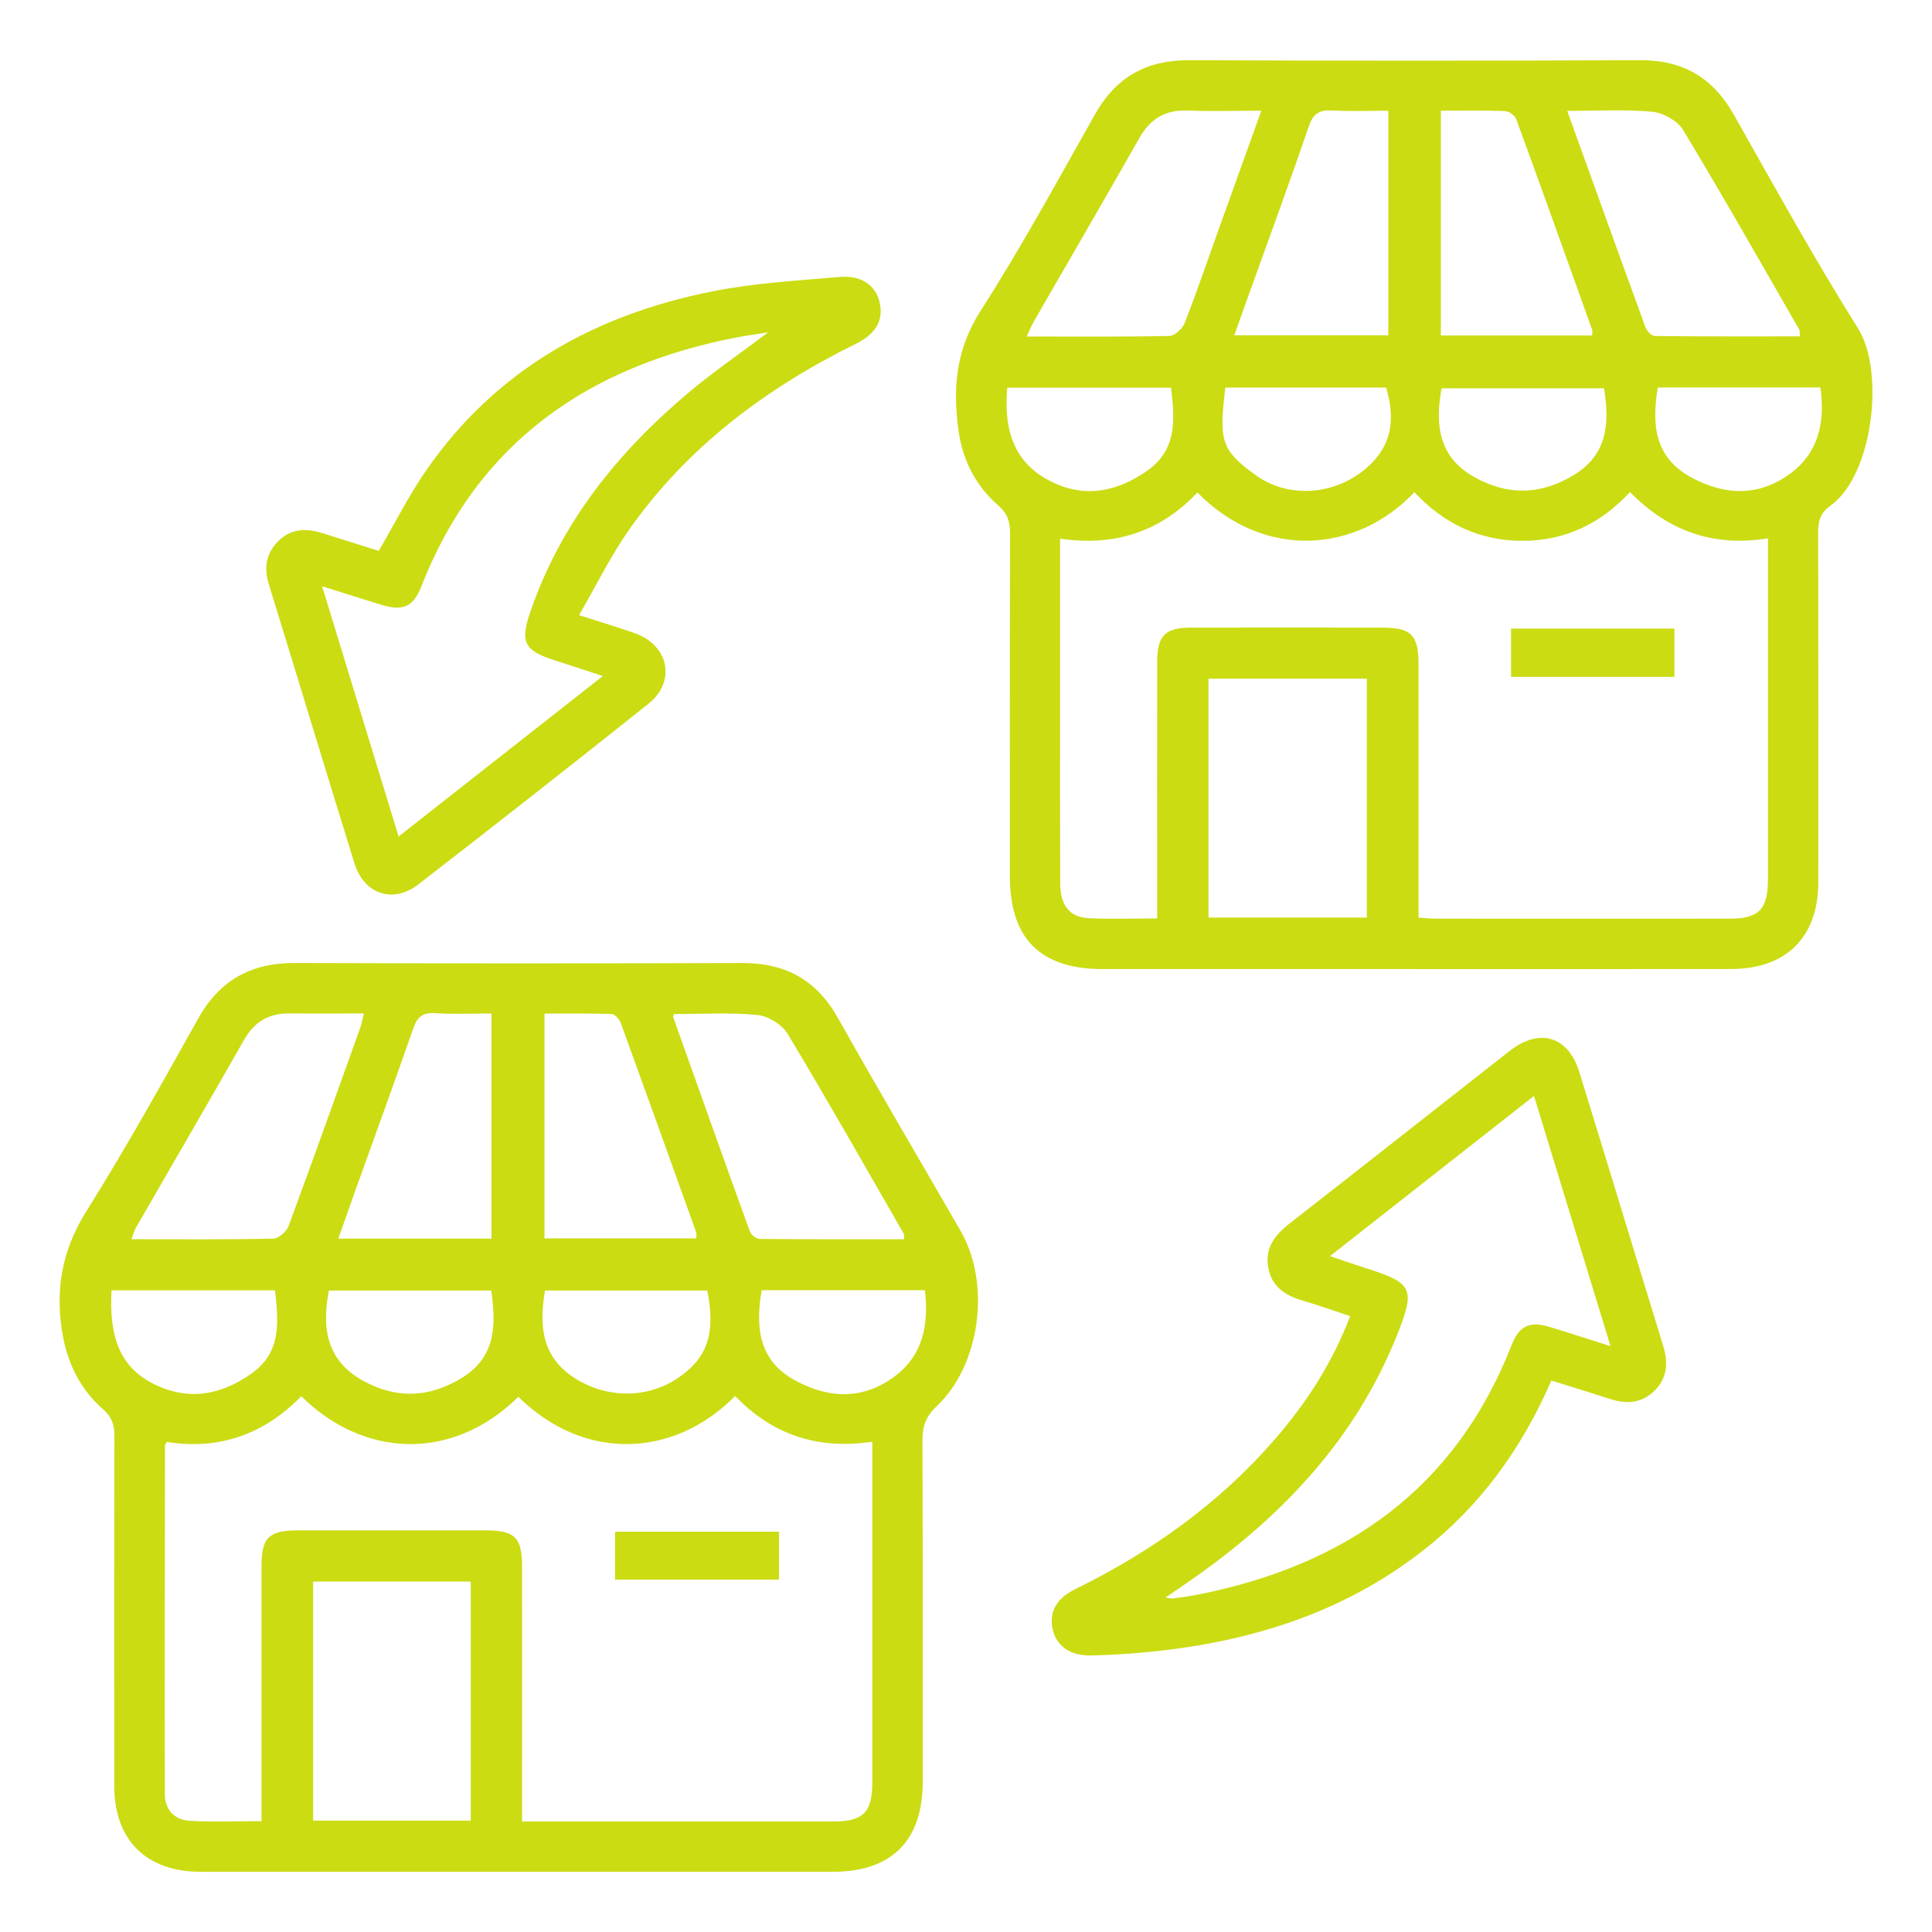 <?xml version="1.0" encoding="UTF-8"?>
<svg id="Layer_2" data-name="Layer 2" xmlns="http://www.w3.org/2000/svg" viewBox="0 0 500 500">
  <defs>
    <style>
      .cls-1 {
        fill: #cbdc13;
      }
    </style>
  </defs>
  <path class="cls-1" d="m365.73,250.79c-26.82,0-53.63,0-80.45,0-16.05,0-23.93-7.92-23.93-24.02,0-29.6-.03-59.21.05-88.81,0-2.98-.66-5.07-3.06-7.16-5.79-5.04-9.18-11.6-10.26-19.26-1.54-10.95-.73-21.06,5.65-31.02,10.6-16.54,20.01-33.84,29.68-50.97,5.42-9.61,13.29-14.01,24.31-13.97,38.91.16,77.82.16,116.73,0,11.03-.04,18.83,4.47,24.25,14.07,10.51,18.6,20.85,37.33,32.2,55.42,6.9,11,3.91,37.99-7.25,45.85-2.64,1.86-3.13,4.14-3.12,7.12.08,30.07.06,60.14.05,90.21,0,14.24-8.23,22.5-22.53,22.53-27.44.05-54.87.01-82.31.02Zm-66.26-13.08v-5.69c0-20.3-.02-40.6.01-60.91,0-6.54,2.11-8.67,8.57-8.68,16.58-.03,33.17-.02,49.75,0,7.39,0,9.3,1.92,9.31,9.36.02,20.15,0,40.29,0,60.44,0,1.66,0,3.33,0,5.25,1.84.11,3.19.27,4.55.27,25.26.01,50.53.02,75.79,0,7.84,0,10.1-2.35,10.1-10.37,0-27.74,0-55.48,0-83.22,0-1.52,0-3.03,0-4.85-14.29,2.36-25.98-2.03-35.71-11.96-7.79,8.42-17.08,12.64-27.97,12.62-11.03-.02-20.33-4.54-27.82-12.59-14.85,15.7-38.77,17.72-56.17.08-9.57,10.18-21.44,14.02-35.52,11.95,0,14.13,0,27.75,0,41.37,0,15.96-.03,31.93.02,47.89.02,5.57,2.4,8.69,7.3,8.95,5.69.3,11.41.07,17.79.07Zm13.29-62.07v61.83h40.98v-61.83h-40.98Zm13.67-146.98c-6.71,0-12.89.18-19.05-.05-5.75-.22-9.65,2.07-12.49,7.07-9.01,15.89-18.21,31.67-27.32,47.5-.64,1.11-1.11,2.32-1.86,3.91,12.82,0,24.9.11,36.98-.15,1.36-.03,3.34-1.9,3.91-3.36,3.1-7.92,5.84-15.98,8.71-23.99,3.65-10.16,7.31-20.32,11.12-30.93Zm79.17.04c6.92,19.2,13.54,37.63,20.26,56.03.34.94,1.57,2.22,2.4,2.23,12.46.14,24.93.1,37.55.1-.08-.94.02-1.46-.18-1.79-9.95-17.27-19.77-34.62-30.08-51.68-1.43-2.36-5.12-4.4-7.95-4.67-7.04-.66-14.18-.22-22.01-.22Zm-86.17,58.07h39.87V28.66c-5.04,0-9.82.19-14.57-.07-3.26-.18-4.87.79-5.99,4.06-4.96,14.48-10.25,28.85-15.43,43.26-1.24,3.45-2.47,6.91-3.88,10.87Zm53.46-58.11v58.17h39.16c0-.63.12-1.12-.02-1.52-6.5-18.18-13-36.36-19.63-54.48-.35-.95-1.9-2.04-2.92-2.08-5.39-.21-10.79-.1-16.59-.1Zm-55.77,71.65c-1.6,13.5-1.35,16.05,7.91,22.7,8.14,5.84,19.41,5.17,27.35-.87,7.14-5.43,9.18-12.35,6.36-21.83h-41.62Zm98,.18h-42.03c-1.81,9.73-.64,17.98,8.66,23.09,8.64,4.75,17.08,4.48,25.5-.61,8.73-5.28,9.37-13.36,7.87-22.48Zm13.92-.22c-1.67,9.91-.7,18.33,8.9,23.42,8.48,4.49,16.94,4.83,24.92-.8,7.79-5.49,9.51-13.47,8.27-22.61h-42.1Zm-168.35.06c-.93,10.39,1.36,18.92,10.6,23.91,8.75,4.72,17.27,3.33,25.37-2.24,8.06-5.54,7.38-13.4,6.41-21.66h-42.38Z"/>
  <path class="cls-1" d="m133.73,484.42c-27.28,0-54.56.01-81.84,0-14.02-.01-22.31-8.23-22.32-22.17-.02-30.22-.04-60.44.04-90.67,0-2.81-.61-4.81-2.87-6.79-7.25-6.35-10.39-14.65-11.15-24.2-.79-9.93,1.42-18.59,6.8-27.18,10.18-16.26,19.53-33.05,28.9-49.81,5.58-9.99,13.75-14.42,25.07-14.38,38.6.14,77.19.13,115.79.01,11.12-.03,19.17,4.37,24.69,14.19,10.39,18.49,21.17,36.76,31.77,55.14,7.88,13.65,5.15,34.7-6.26,45.44-2.79,2.63-3.63,5.19-3.62,8.82.12,29.45.08,58.89.07,88.34,0,15.2-8.05,23.25-23.21,23.26-27.28,0-54.56,0-81.84,0Zm56.53-123.15c-15.72,16.02-39.03,17.11-56.1.23-17.69,17.33-40.64,15.3-56.18-.16-9.58,9.82-21.2,14-34.83,11.83-.2.42-.45.7-.45.98-.04,30.07-.1,60.14-.04,90.21,0,3.92,2.47,6.61,6.29,6.85,6.12.38,12.27.1,18.73.1,0-2.2,0-3.88,0-5.56,0-20.15,0-40.3,0-60.45,0-7.38,1.9-9.23,9.4-9.24,16.12,0,32.25,0,48.37,0,7.84,0,9.65,1.74,9.66,9.48.02,20,0,39.99,0,59.99,0,1.82,0,3.65,0,5.87,2.06,0,3.57,0,5.09,0,25.12,0,50.23,0,75.35,0,7.91,0,10.2-2.31,10.2-10.27.01-27.75,0-55.49,0-83.24v-4.77c-14.27,2.13-25.96-1.89-35.51-11.85Zm-109.22,48.03v61.87h40.79v-61.87h-40.79Zm93.38-146.87c-.14.43-.26.61-.22.73,6.58,18.5,13.16,37,19.84,55.47.32.88,1.63,1.99,2.49,2,12.48.13,24.95.09,37.42.09,0-.79.11-1.15-.02-1.37-9.96-17.3-19.8-34.69-30.09-51.79-1.45-2.4-5.05-4.62-7.85-4.89-7.17-.69-14.44-.23-21.58-.23Zm-80.23-.14c-6.68,0-12.97.05-19.26-.02-5.29-.06-9.07,2.12-11.73,6.79-9.25,16.26-18.67,32.42-28,48.63-.47.83-.7,1.79-1.17,3.02,12.57,0,24.63.11,36.69-.15,1.37-.03,3.42-1.81,3.95-3.23,6.33-17.09,12.44-34.27,18.59-51.43.35-.98.53-2.03.93-3.62Zm86,58.2c0-.68.13-1.18-.02-1.59-6.47-18.06-12.95-36.11-19.51-54.13-.35-.97-1.5-2.31-2.32-2.34-5.8-.2-11.62-.11-17.43-.11v58.17h39.28Zm-52.99.05v-58.25c-5.1,0-9.89.23-14.63-.08-3.25-.21-4.61,1.04-5.63,3.97-4.72,13.57-9.65,27.07-14.5,40.6-1.61,4.48-3.19,8.97-4.89,13.76h39.66Zm13.84,13.44c-1.54,9.25-.86,17.34,7.96,22.84,8.1,5.04,18.34,5.19,26.28-.08,7.78-5.17,9.99-11.57,7.77-22.75h-42Zm-55.91.01c-2.01,10.08-.38,18.32,8.99,23.43,8.65,4.71,17.08,4.29,25.45-.85,8.76-5.39,8.84-13.6,7.57-22.58h-42.01Zm-56.26-.06c-.73,12.56,2.54,20.02,10.8,24.18,8.91,4.49,17.31,3.06,25.33-2.57,8.02-5.62,7.01-13.54,6.19-21.61H28.86Zm168.25-.02c-1.68,9.89-.69,18.36,8.91,23.48,8.49,4.53,16.97,4.86,24.97-.79,7.8-5.51,9.43-13.55,8.37-22.69h-42.25Z"/>
  <path class="cls-1" d="m149.87,159.2c5.67,1.83,10.11,3.15,14.48,4.7,8.73,3.09,10.69,12.47,3.49,18.21-19.74,15.76-39.63,31.33-59.59,46.79-6.52,5.05-14.03,2.52-16.5-5.42-7.48-24.08-14.76-48.23-22.19-72.33-1.31-4.25-.7-7.97,2.47-11.12,3.23-3.21,7.13-3.38,11.23-2.11,5,1.55,9.99,3.15,14.75,4.65,4.25-7.26,7.86-14.48,12.42-21.03,18.06-25.97,43.72-40.18,74.16-46.18,10.74-2.12,21.79-2.75,32.73-3.68,5.68-.49,9.35,2.23,10.34,6.6,1.03,4.55-.91,8.1-6.13,10.68-23.43,11.57-43.87,26.85-58.95,48.47-4.65,6.67-8.27,14.07-12.72,21.77Zm48.92-73.19c-3.53.56-5.82.86-8.08,1.3-38.34,7.41-67.02,27.04-81.68,64.47-2.06,5.27-4.74,6.44-10.24,4.77-4.93-1.5-9.84-3.07-15.43-4.82,6.74,22.05,13.19,43.14,19.8,64.75,17.8-13.98,35.03-27.53,52.85-41.53-4.63-1.51-8.43-2.78-12.24-3.98-8.05-2.54-9.24-4.7-6.56-12.52,7.91-23.13,22.63-41.41,41.07-56.91,6.24-5.24,12.99-9.87,20.52-15.53Z"/>
  <path class="cls-1" d="m401.5,357.28c-7.69,17.64-18.32,32.31-33.01,43.84-21.33,16.74-46.11,24.13-72.67,26.55-4.47.41-8.97.67-13.46.76-5.33.12-8.92-2.41-9.9-6.65-1.02-4.44.8-8.04,5.7-10.45,19.83-9.74,37.52-22.31,52.01-39.12,8.04-9.33,14.67-19.53,19.25-31.59-4.21-1.39-8.22-2.83-12.3-4.02-4.47-1.31-7.96-3.57-8.88-8.44-.96-5.07,1.59-8.46,5.42-11.45,19.06-14.86,38.03-29.85,57.06-44.75,7.7-6.02,15.14-3.81,17.99,5.43,7.31,23.65,14.47,47.35,21.75,71.01,1.34,4.36,1.02,8.29-2.34,11.59-3.39,3.33-7.4,3.39-11.67,2-4.83-1.57-9.69-3.06-14.95-4.71Zm-57.32-32.2c3.56,1.2,6.17,2.13,8.81,2.96,12.72,4,13.43,5.32,8.49,17.67-10.62,26.51-29.3,46.33-52.28,62.53-2.35,1.66-4.74,3.27-7.56,5.21,1.13.14,1.58.3,2,.24,2.14-.31,4.29-.6,6.42-1.02,38.14-7.56,66.57-27.31,81.13-64.53,1.98-5.07,4.67-6.28,9.88-4.72,4.98,1.49,9.92,3.13,15.73,4.97-6.73-22.01-13.19-43.14-19.8-64.76-17.81,13.99-34.96,27.45-52.81,41.46Z"/>
  <path class="cls-1" d="m391.06,175.17v-12.49h42.28v12.49h-42.28Z"/>
  <path class="cls-1" d="m201.61,396.41v12.39h-42.43v-12.39h42.43Z"/>
</svg>